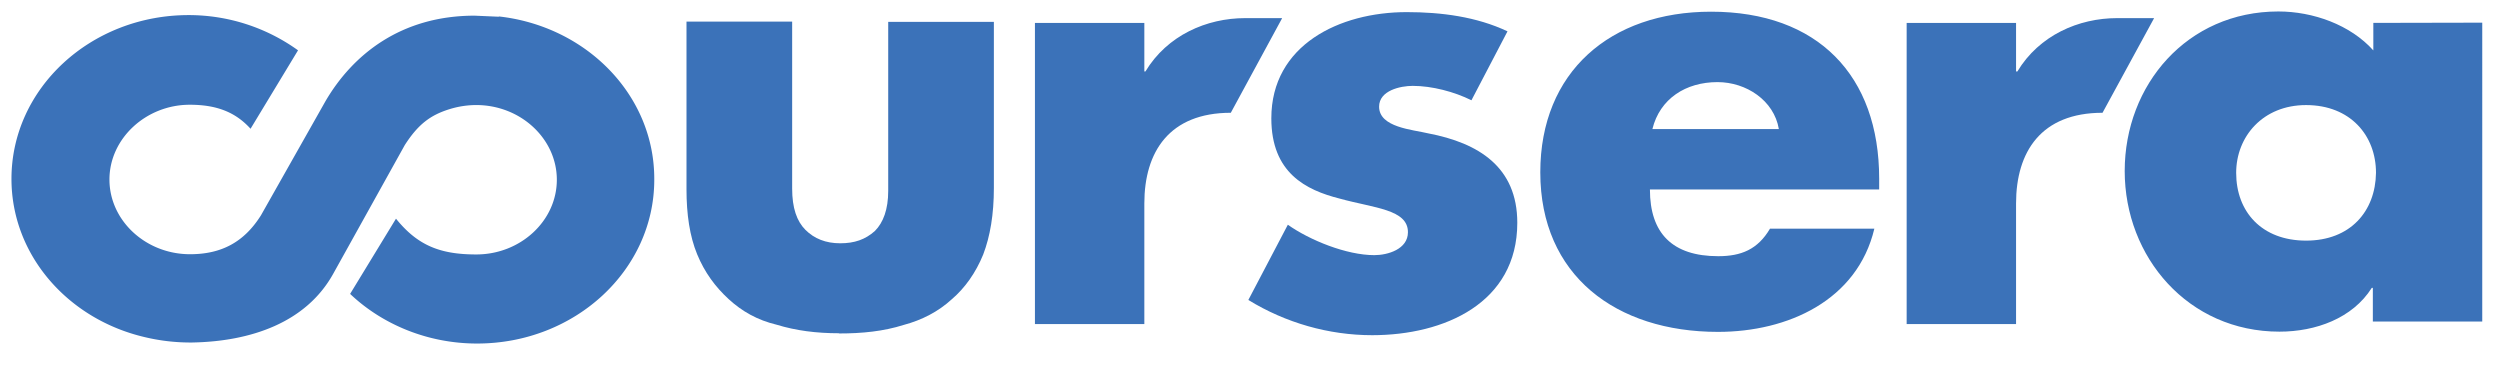 <svg xmlns="http://www.w3.org/2000/svg" xmlns:xlink="http://www.w3.org/1999/xlink" viewBox="0 0 109 16" fill="#fff" fill-rule="evenodd" stroke="#000" stroke-linecap="round" stroke-linejoin="round"><use xlink:href="#A" x=".5" y=".5"/><symbol id="A" overflow="visible"><g stroke="none" fill="#3b72b9"><path d="M21.264.23l-1.07-.047c-3.234 0-5.328 1.722-6.5 3.723l-2.815 4.98c-.745 1.187-1.745 1.698-3.094 1.698-1.93 0-3.513-1.466-3.513-3.257s1.6-3.26 3.5-3.26c1.14 0 1.978.302 2.652 1.047l2.07-3.42A8.16 8.16 0 0 0 7.724.158C3.466.158 0 3.345 0 7.3c0 3.327 2.466 6.12 5.817 6.9a8.54 8.54 0 0 0 1.908.233h.163c2.536-.047 4.956-.86 6.142-3l3.118-5.607c.582-.907 1.117-1.303 1.93-1.56a3.96 3.96 0 0 1 1.187-.186c1.93 0 3.513 1.466 3.513 3.257s-1.582 3.257-3.513 3.257c-1.582 0-2.56-.396-3.5-1.56l-2 3.28c1.396 1.326 3.374 2.164 5.537 2.164 4.258 0 7.724-3.187 7.724-7.143.023-3.676-2.955-6.7-6.794-7.12z" fill-rule="nonzero"/><path d="M36.085 14.03c-1 0-1.885-.116-2.722-.372-.838-.2-1.512-.582-2.094-1.117s-1.047-1.163-1.373-1.954-.465-1.745-.465-2.838V.443h4.607v7.282c0 .838.2 1.42.582 1.8s.884.582 1.512.582 1.094-.163 1.512-.535c.372-.372.582-.954.582-1.745V.452h4.607v7.236c0 1.163-.163 2.117-.465 2.908-.326.8-.8 1.466-1.373 1.954-.582.535-1.303.907-2.094 1.117-.884.28-1.815.372-2.815.372z"/><path d="M81.432 7.292c0-4.5-2.676-7.282-7.33-7.282-4.397 0-7.445 2.63-7.445 7.003 0 4.5 3.304 6.957 7.748 6.957 3.048 0 6.072-1.373 6.817-4.5h-4.55c-.535.907-1.256 1.2-2.257 1.2-2 0-2.978-1-2.978-2.908h9.995zm-9.888-2.164C71.87 3.802 73 3.08 74.382 3.08c1.256 0 2.466.8 2.676 2.047zm31.433-4.63v1.2C101.977.58 100.347 0 98.837 0c-3.98 0-6.7 3.2-6.7 6.957s2.77 7.003 6.747 7.003c1.582 0 3.187-.582 4.025-1.908h.047v1.466h4.77V.488zm-2.932 9.493c-1.93 0-3.048-1.256-3.048-2.955 0-1.582 1.163-2.955 3.048-2.955 1.93 0 3.048 1.326 3.048 2.955-.023 1.675-1.117 2.955-3.048 2.955z" fill-rule="nonzero"/><path d="M63.655 3.872c-.745-.372-1.722-.628-2.56-.628-.535 0-1.466.2-1.466.907 0 .907 1.466 1 2.14 1.163 2.2.42 3.885 1.466 3.885 3.9 0 3.5-3.187 4.9-6.328 4.9-1.885 0-3.77-.535-5.398-1.536l1.722-3.28c.954.675 2.56 1.326 3.77 1.326.582 0 1.466-.256 1.466-1 0-1-1.466-1.047-2.978-1.466-1.466-.372-2.978-1.117-2.978-3.5 0-3.2 2.978-4.63 5.9-4.63 1.512 0 3.048.2 4.397.838zM55.395.29c-.28 0 .07 0-1.605 0s-3.397.745-4.35 2.327h-.047V.5h-4.77v13.13h4.77V8.372c0-2.257 1.094-3.955 3.77-3.955L55.397.3zm38.017 0c-.28 0 .07 0-1.605 0s-3.397.745-4.35 2.327H87.4V.5h-4.77v13.13h4.77V8.372c0-2.257 1.094-3.955 3.77-3.955L93.414.3z"/></g></symbol></svg>
